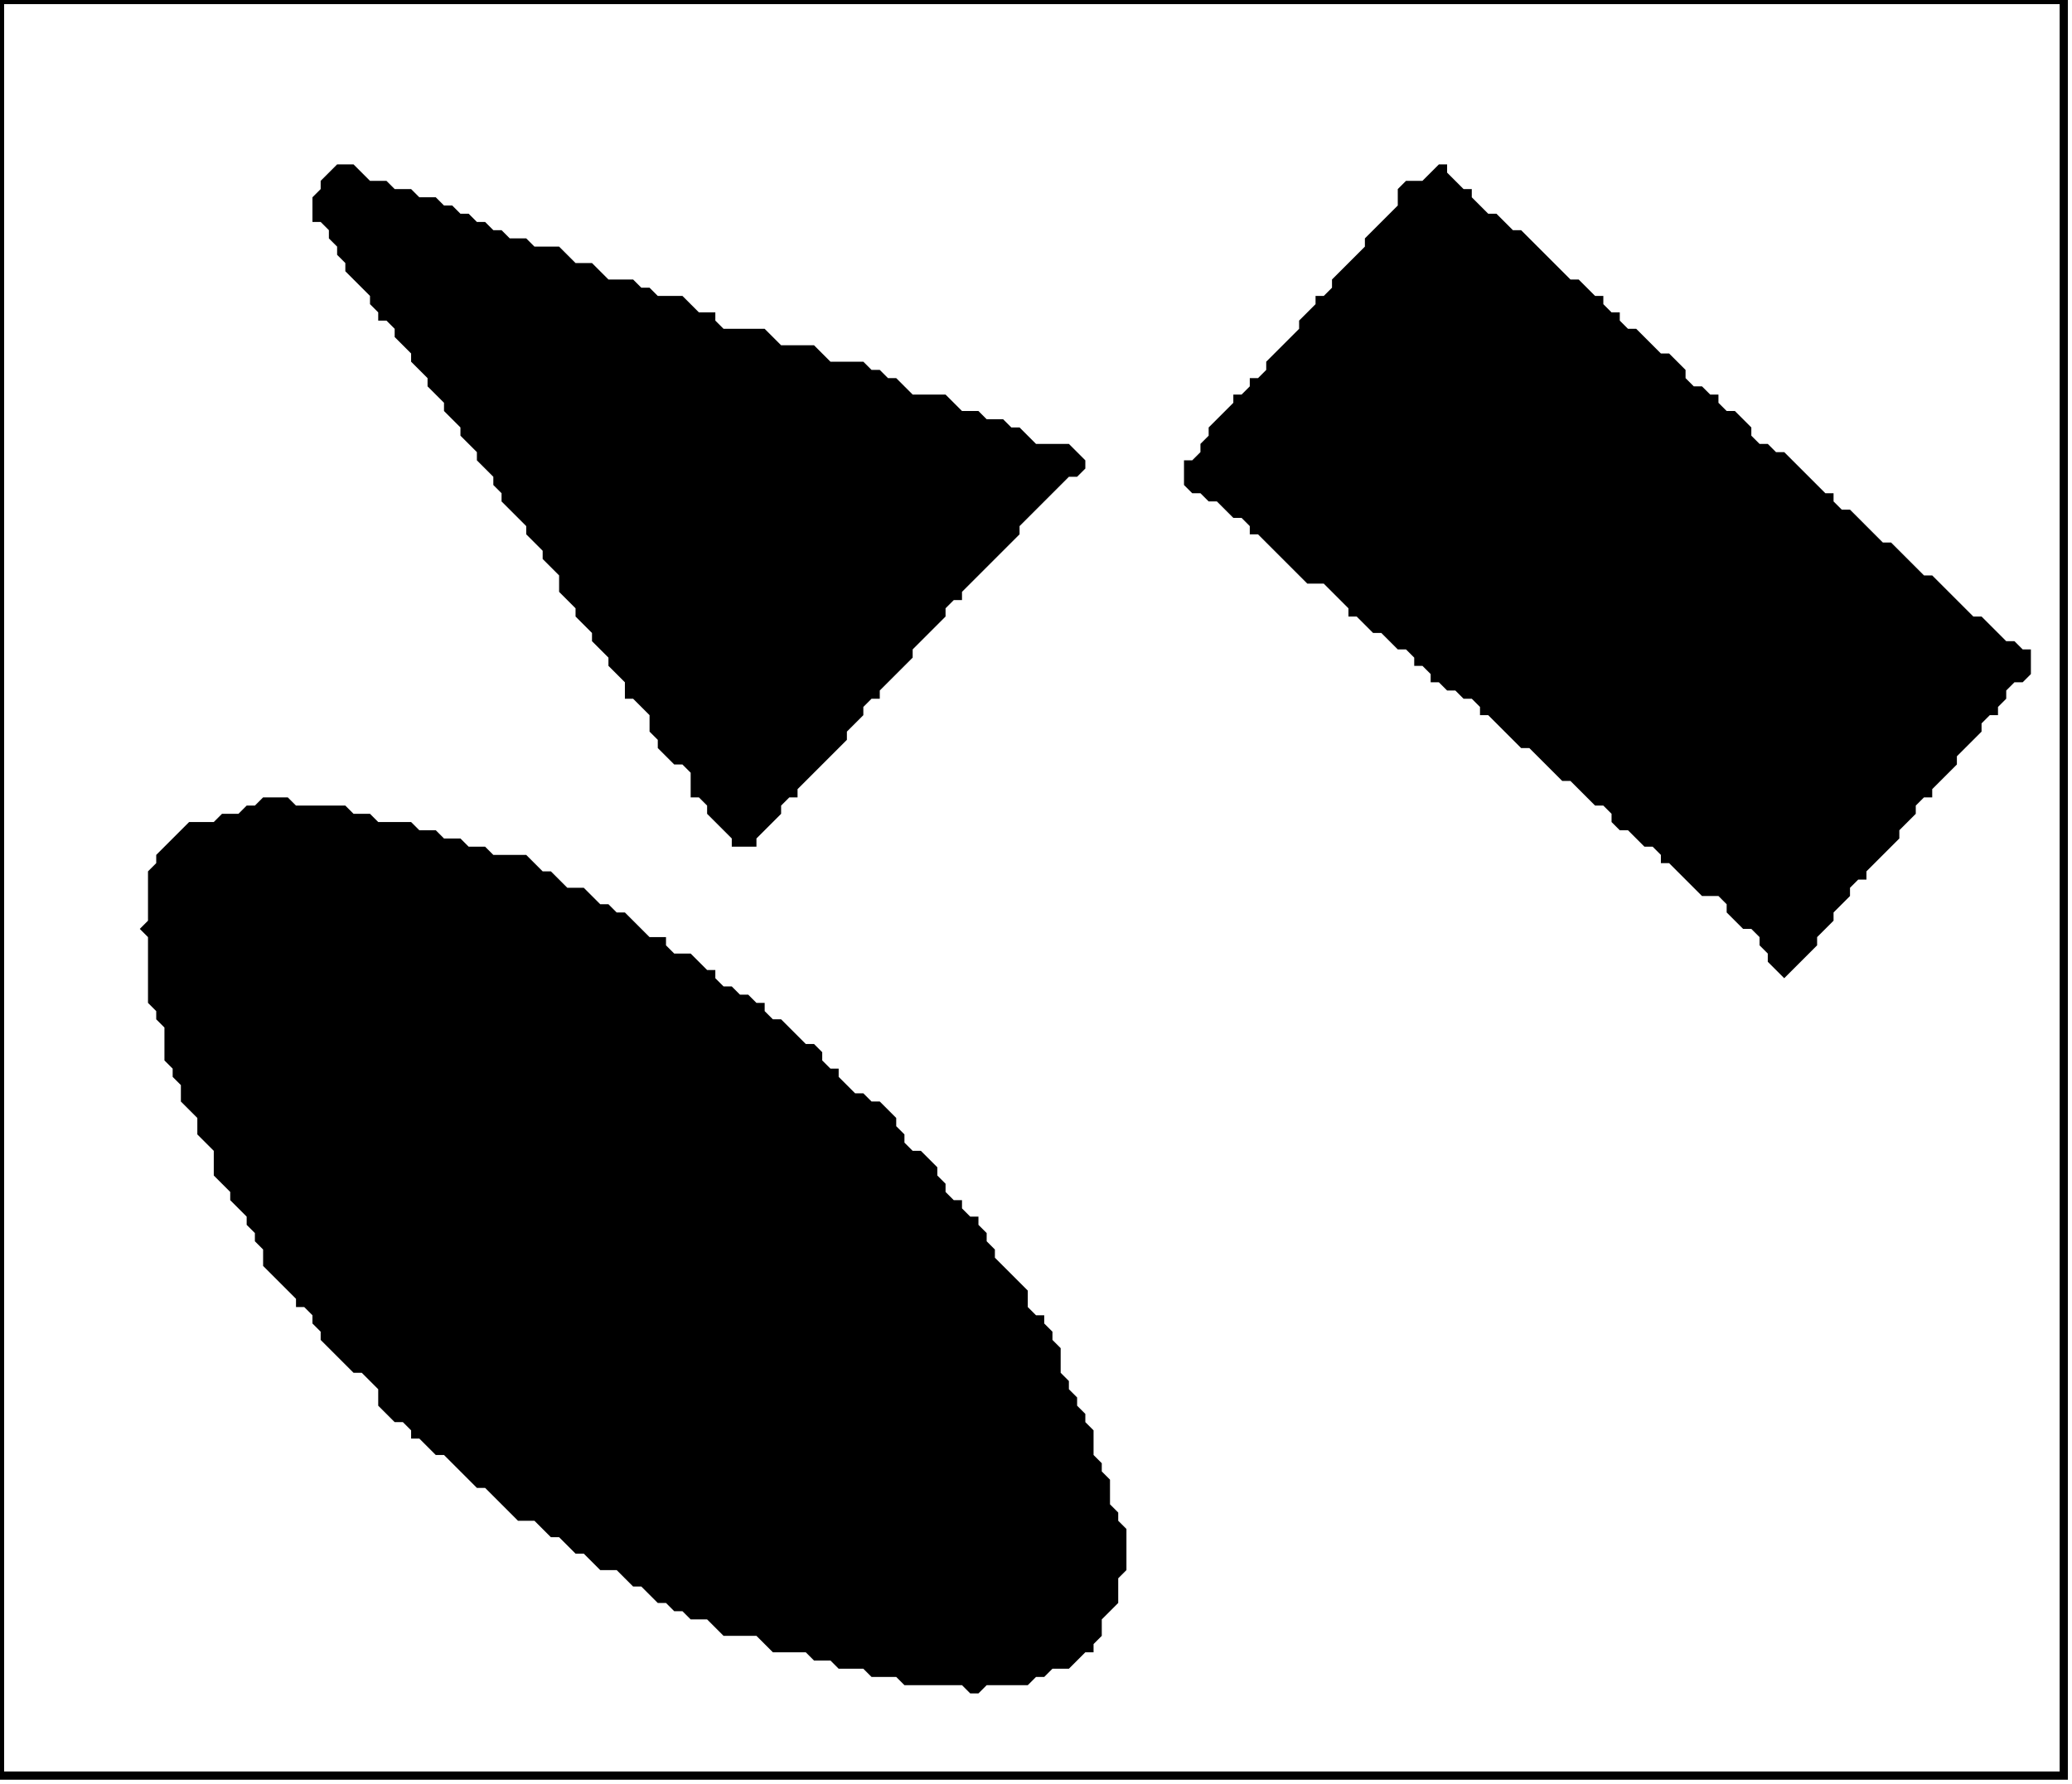 <?xml version='1.0' encoding='utf-8'?>
<svg width="252" height="217" xmlns="http://www.w3.org/2000/svg" viewBox="0 0 252 217"><rect width="252" height="217" fill="white" /><path d="M 32,97 L 31,98 L 30,98 L 29,99 L 27,99 L 26,100 L 23,100 L 19,104 L 19,105 L 18,106 L 18,112 L 17,113 L 18,114 L 18,122 L 19,123 L 19,124 L 20,125 L 20,129 L 21,130 L 21,131 L 22,132 L 22,134 L 24,136 L 24,138 L 26,140 L 26,143 L 28,145 L 28,146 L 30,148 L 30,149 L 31,150 L 31,151 L 32,152 L 32,154 L 36,158 L 36,159 L 37,159 L 38,160 L 38,161 L 39,162 L 39,163 L 43,167 L 44,167 L 46,169 L 46,171 L 48,173 L 49,173 L 50,174 L 50,175 L 51,175 L 53,177 L 54,177 L 58,181 L 59,181 L 63,185 L 65,185 L 67,187 L 68,187 L 70,189 L 71,189 L 73,191 L 75,191 L 77,193 L 78,193 L 80,195 L 81,195 L 82,196 L 83,196 L 84,197 L 86,197 L 88,199 L 92,199 L 94,201 L 98,201 L 99,202 L 101,202 L 102,203 L 105,203 L 106,204 L 109,204 L 110,205 L 117,205 L 118,206 L 119,206 L 120,205 L 125,205 L 126,204 L 127,204 L 128,203 L 130,203 L 132,201 L 133,201 L 133,200 L 134,199 L 134,197 L 136,195 L 136,192 L 137,191 L 137,186 L 136,185 L 136,184 L 135,183 L 135,180 L 134,179 L 134,178 L 133,177 L 133,174 L 132,173 L 132,172 L 131,171 L 131,170 L 130,169 L 130,168 L 129,167 L 129,164 L 128,163 L 128,162 L 127,161 L 127,160 L 126,160 L 125,159 L 125,157 L 121,153 L 121,152 L 120,151 L 120,150 L 119,149 L 119,148 L 118,148 L 117,147 L 117,146 L 116,146 L 115,145 L 115,144 L 114,143 L 114,142 L 112,140 L 111,140 L 110,139 L 110,138 L 109,137 L 109,136 L 107,134 L 106,134 L 105,133 L 104,133 L 102,131 L 102,130 L 101,130 L 100,129 L 100,128 L 99,127 L 98,127 L 95,124 L 94,124 L 93,123 L 93,122 L 92,122 L 91,121 L 90,121 L 89,120 L 88,120 L 87,119 L 87,118 L 86,118 L 84,116 L 82,116 L 81,115 L 81,114 L 79,114 L 76,111 L 75,111 L 74,110 L 73,110 L 71,108 L 69,108 L 67,106 L 66,106 L 64,104 L 60,104 L 59,103 L 57,103 L 56,102 L 54,102 L 53,101 L 51,101 L 50,100 L 46,100 L 45,99 L 43,99 L 42,98 L 36,98 L 35,97 Z" fill="black" /><path d="M 175,20 L 173,22 L 171,22 L 170,23 L 170,25 L 166,29 L 166,30 L 162,34 L 162,35 L 161,36 L 160,36 L 160,37 L 158,39 L 158,40 L 154,44 L 154,45 L 153,46 L 152,46 L 152,47 L 151,48 L 150,48 L 150,49 L 147,52 L 147,53 L 146,54 L 146,55 L 145,56 L 144,56 L 144,59 L 145,60 L 146,60 L 147,61 L 148,61 L 150,63 L 151,63 L 152,64 L 152,65 L 153,65 L 159,71 L 161,71 L 164,74 L 164,75 L 165,75 L 167,77 L 168,77 L 170,79 L 171,79 L 172,80 L 172,81 L 173,81 L 174,82 L 174,83 L 175,83 L 176,84 L 177,84 L 178,85 L 179,85 L 180,86 L 180,87 L 181,87 L 185,91 L 186,91 L 190,95 L 191,95 L 194,98 L 195,98 L 196,99 L 196,100 L 197,101 L 198,101 L 200,103 L 201,103 L 202,104 L 202,105 L 203,105 L 207,109 L 209,109 L 210,110 L 210,111 L 212,113 L 213,113 L 214,114 L 214,115 L 215,116 L 215,117 L 217,119 L 221,115 L 221,114 L 223,112 L 223,111 L 225,109 L 225,108 L 226,107 L 227,107 L 227,106 L 231,102 L 231,101 L 233,99 L 233,98 L 234,97 L 235,97 L 235,96 L 238,93 L 238,92 L 241,89 L 241,88 L 242,87 L 243,87 L 243,86 L 244,85 L 244,84 L 245,83 L 246,83 L 247,82 L 247,79 L 246,79 L 245,78 L 244,78 L 241,75 L 240,75 L 235,70 L 234,70 L 230,66 L 229,66 L 225,62 L 224,62 L 223,61 L 223,60 L 222,60 L 217,55 L 216,55 L 215,54 L 214,54 L 213,53 L 213,52 L 211,50 L 210,50 L 209,49 L 209,48 L 208,48 L 207,47 L 206,47 L 205,46 L 205,45 L 203,43 L 202,43 L 199,40 L 198,40 L 197,39 L 197,38 L 196,38 L 195,37 L 195,36 L 194,36 L 192,34 L 191,34 L 185,28 L 184,28 L 182,26 L 181,26 L 179,24 L 179,23 L 178,23 L 176,21 L 176,20 Z" fill="black" /><path d="M 41,20 L 39,22 L 39,23 L 38,24 L 38,27 L 39,27 L 40,28 L 40,29 L 41,30 L 41,31 L 42,32 L 42,33 L 45,36 L 45,37 L 46,38 L 46,39 L 47,39 L 48,40 L 48,41 L 50,43 L 50,44 L 52,46 L 52,47 L 54,49 L 54,50 L 56,52 L 56,53 L 58,55 L 58,56 L 60,58 L 60,59 L 61,60 L 61,61 L 64,64 L 64,65 L 66,67 L 66,68 L 68,70 L 68,72 L 70,74 L 70,75 L 72,77 L 72,78 L 74,80 L 74,81 L 76,83 L 76,85 L 77,85 L 79,87 L 79,89 L 80,90 L 80,91 L 82,93 L 83,93 L 84,94 L 84,97 L 85,97 L 86,98 L 86,99 L 89,102 L 89,103 L 92,103 L 92,102 L 95,99 L 95,98 L 96,97 L 97,97 L 97,96 L 103,90 L 103,89 L 105,87 L 105,86 L 106,85 L 107,85 L 107,84 L 111,80 L 111,79 L 115,75 L 115,74 L 116,73 L 117,73 L 117,72 L 124,65 L 124,64 L 130,58 L 131,58 L 132,57 L 132,56 L 130,54 L 126,54 L 124,52 L 123,52 L 122,51 L 120,51 L 119,50 L 117,50 L 115,48 L 111,48 L 109,46 L 108,46 L 107,45 L 106,45 L 105,44 L 101,44 L 99,42 L 95,42 L 93,40 L 88,40 L 87,39 L 87,38 L 85,38 L 83,36 L 80,36 L 79,35 L 78,35 L 77,34 L 74,34 L 72,32 L 70,32 L 68,30 L 65,30 L 64,29 L 62,29 L 61,28 L 60,28 L 59,27 L 58,27 L 57,26 L 56,26 L 55,25 L 54,25 L 53,24 L 51,24 L 50,23 L 48,23 L 47,22 L 45,22 L 43,20 Z" fill="black" /><path d="M 0,0 L 0,216 L 251,216 L 251,0 Z" fill="none" stroke="black" stroke-width="1" /></svg>
